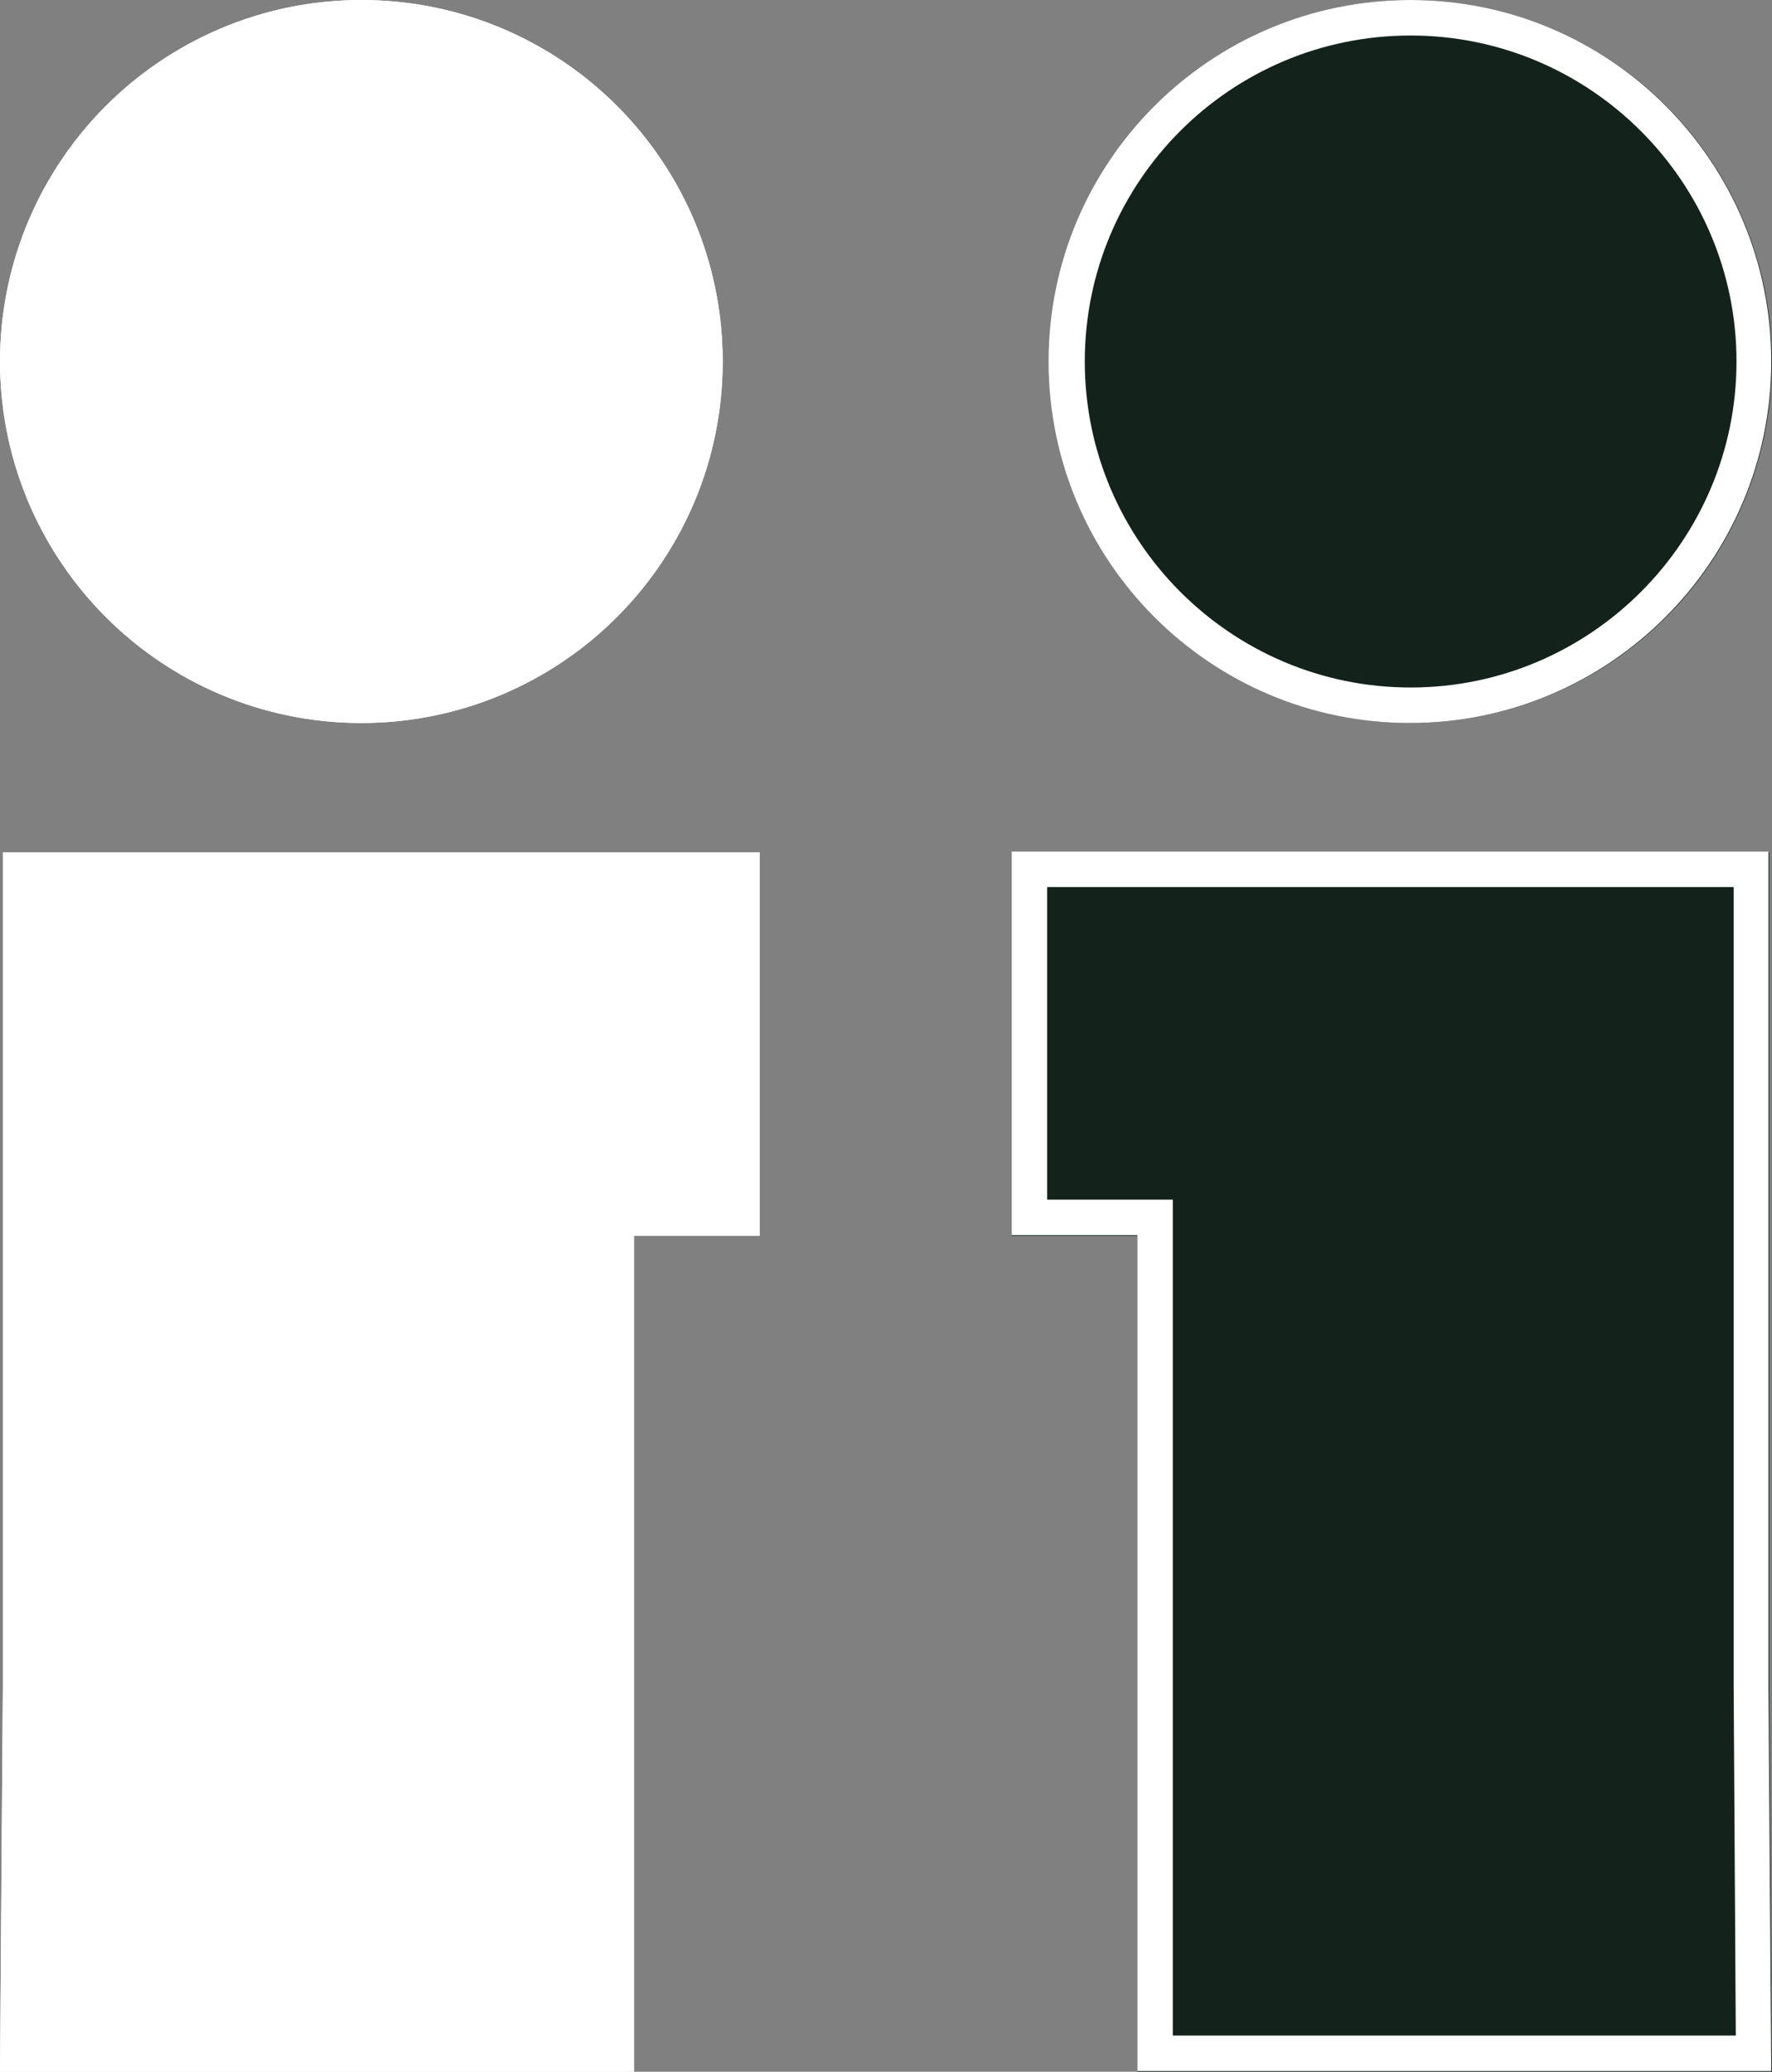 <?xml version="1.0" encoding="UTF-8"?>
<svg id="Layer_2" data-name="Layer 2" xmlns="http://www.w3.org/2000/svg" viewBox="0 0 24.96 29.17">
  <rect x="0" y="0" width="24.96" height="29.17" fill="#808080" stroke="none"/>
  <defs>
    <style>
      .cls-1 {
        fill: #fff;
      }

      .cls-2 {
        fill: #13231b;
      }
    </style>
  </defs>
  <g id="_2" data-name="2">
    <g>
      <g>
        <path class="cls-2" d="m16.03,29.17h8.93l-.04-5.4v-11.77h-10.67v5.4h1.77v11.77Z"/>
        <path class="cls-1" d="m24.42,12.5v11.27l.03,4.89h-7.93v-11.77h-1.77v-4.4h9.67m.5-.5h-10.67v5.4h1.77v11.77h8.93l-.04-5.4v-11.77h0Z"/>
      </g>
      <g>
        <circle class="cls-2" cx="19.87" cy="5.09" r="5.09"/>
        <path class="cls-1" d="m19.87.5c2.53,0,4.59,2.06,4.59,4.59s-2.06,4.59-4.59,4.59-4.59-2.06-4.59-4.59S17.33.5,19.87.5M19.87,0C17.05,0,14.77,2.28,14.77,5.09s2.28,5.09,5.09,5.09,5.09-2.28,5.09-5.09S22.68,0,19.87,0h0Z"/>
      </g>
      <g>
        <path class="cls-1" d="m.04,12v11.77L0,29.17h8.93v-11.77h1.77v-5.4H.04Z"/>
        <path class="cls-1" d="m10.21,12.5v4.4h-1.77v11.77H.5l.03-4.9v-11.27h9.67m.5-.5H.04v11.77l-.04,5.4h8.93v-11.77h1.77v-5.4h0Z"/>
      </g>
      <g>
        <circle class="cls-1" cx="5.09" cy="5.09" r="5.09"/>
        <path class="cls-1" d="m5.09.5c2.53,0,4.59,2.06,4.59,4.59s-2.06,4.59-4.59,4.59S.5,7.62.5,5.09,2.56.5,5.09.5M5.09,0C2.28,0,0,2.28,0,5.09s2.28,5.09,5.09,5.09,5.09-2.28,5.09-5.09S7.91,0,5.09,0h0Z"/>
      </g>
    </g>
  </g>
</svg>